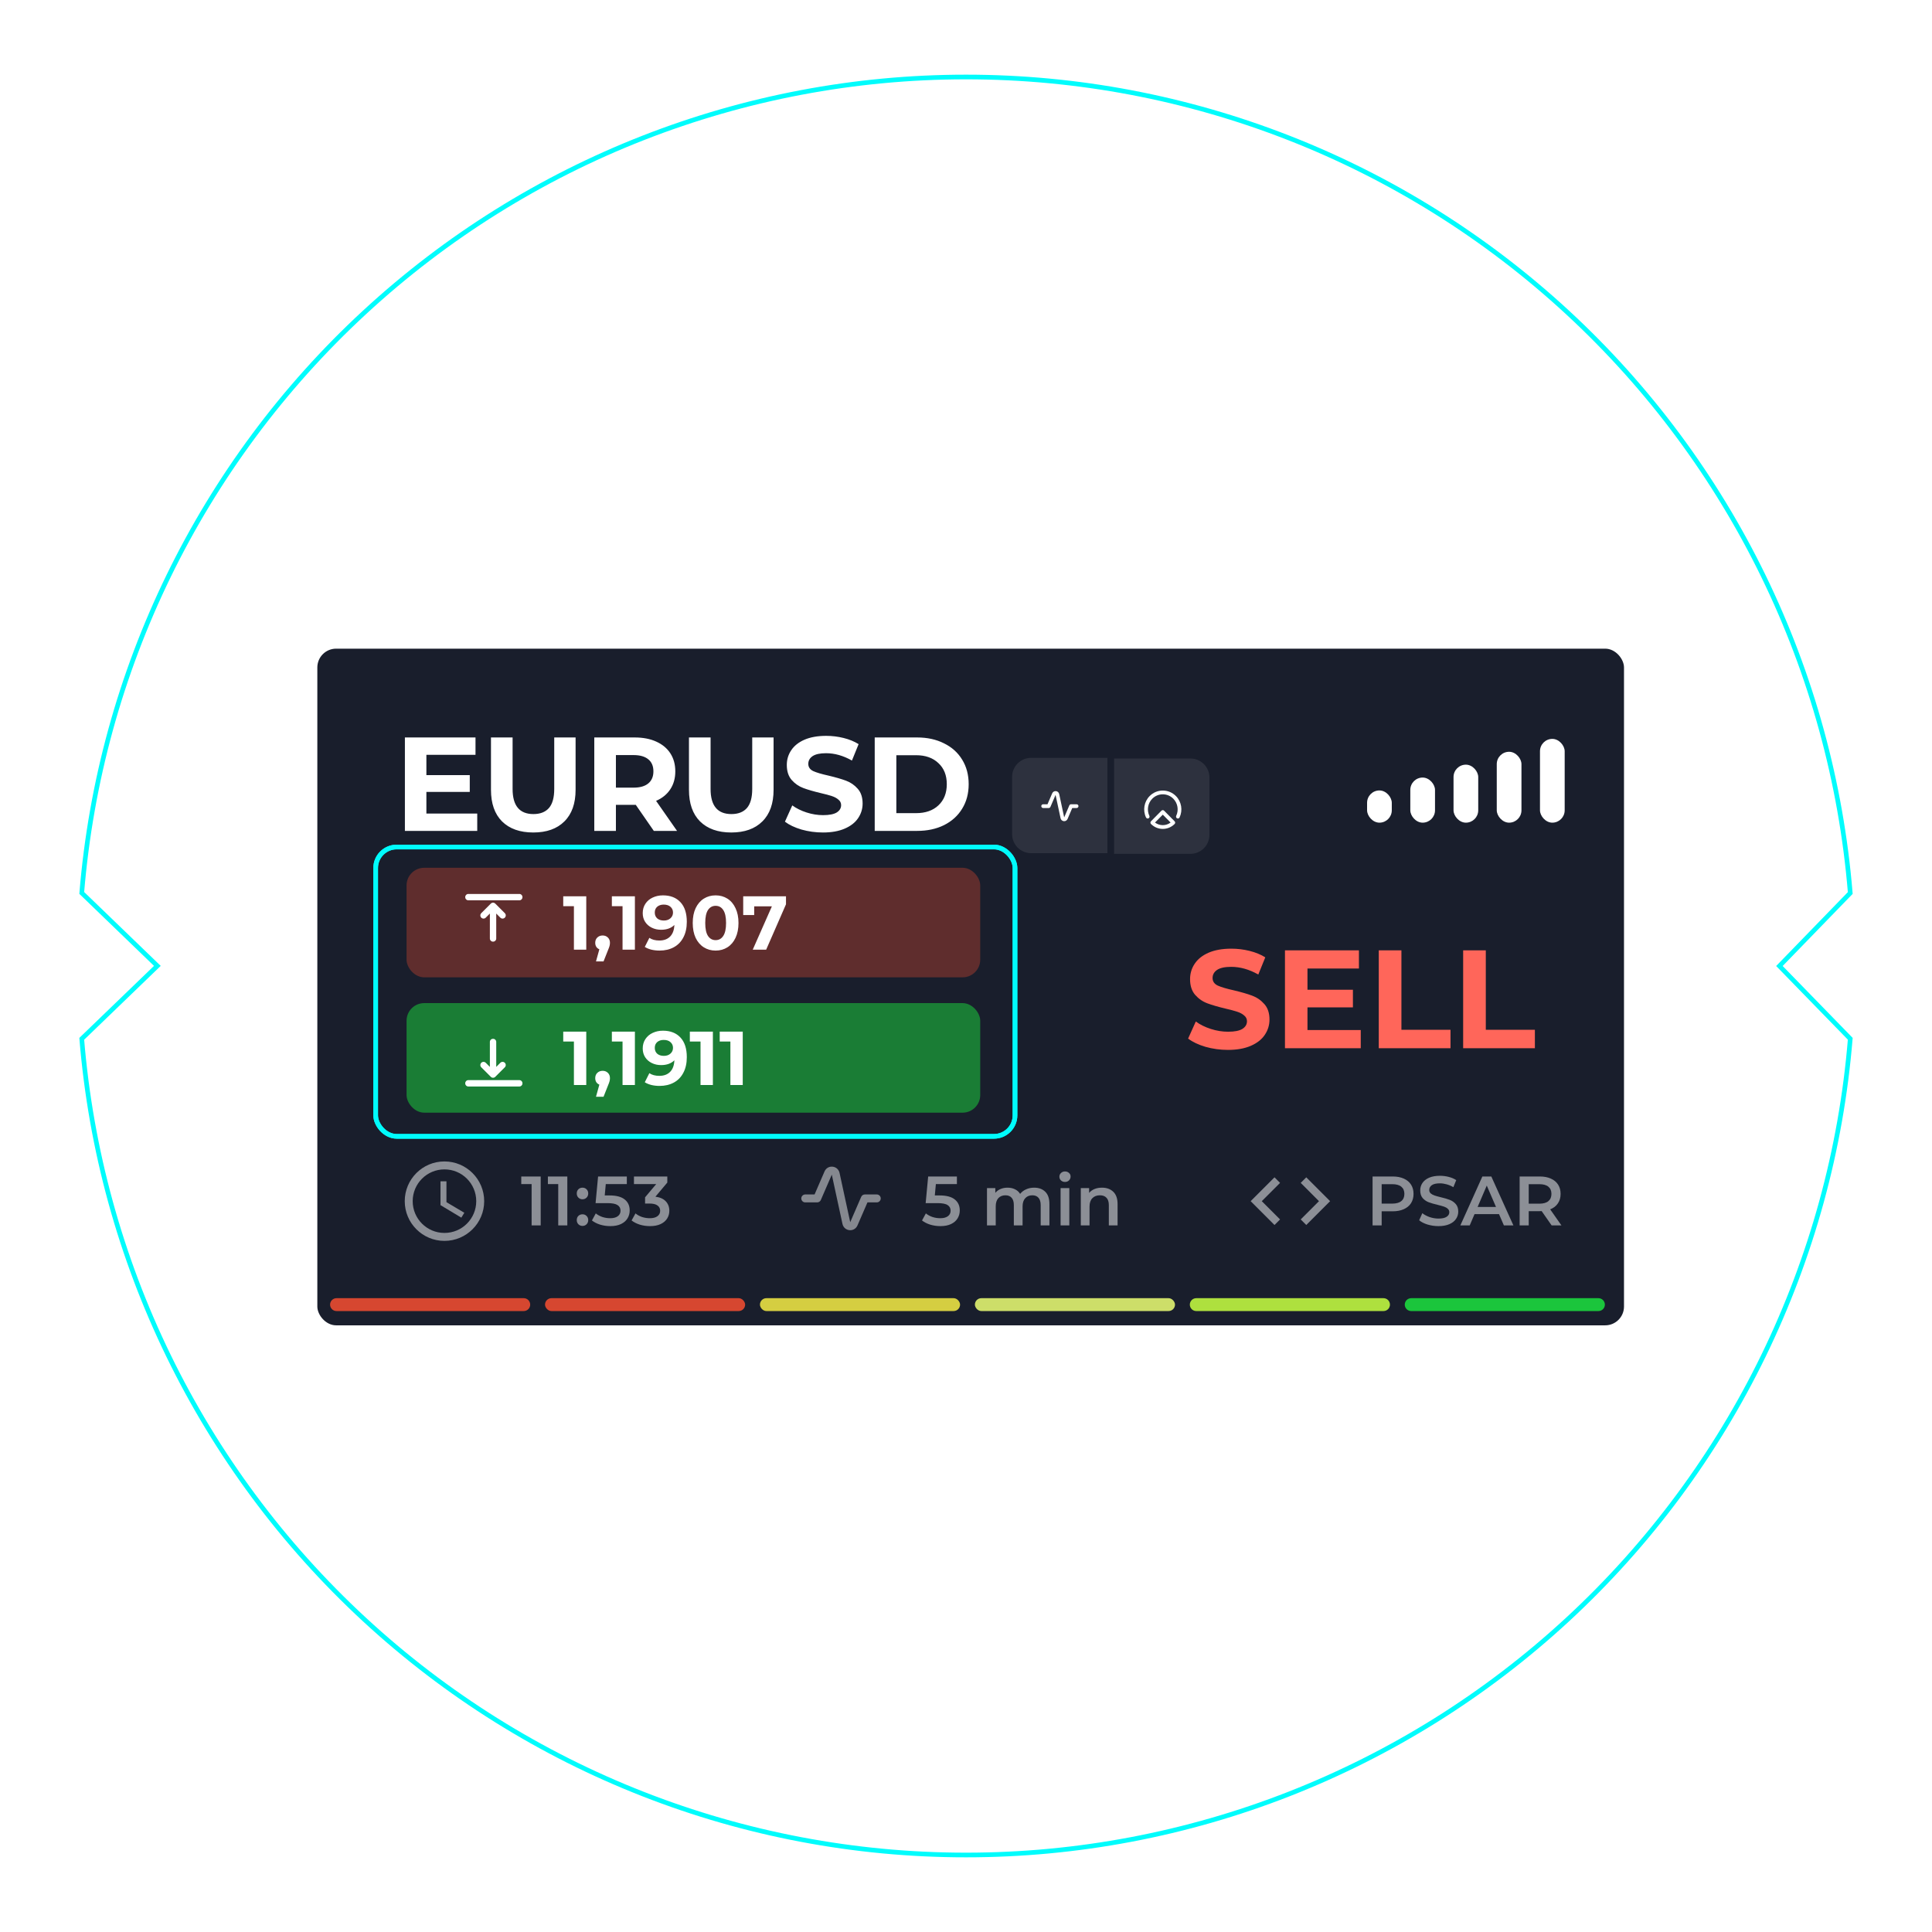<svg width="414" height="414" viewBox="0 0 414 414" fill="none" xmlns="http://www.w3.org/2000/svg">
    <path d="M203.771 414V409.86H204.102V414H203.771ZM210.022 409.86H210.395V414H210.064L210.022 409.86ZM197.602 414V409.86H197.933V414H197.602ZM216.315 409.86H216.688V414H216.356L216.315 409.86ZM191.475 413.627L191.765 409.487H192.137L191.806 413.627H191.475ZM222.691 409.487H223.022L223.312 413.627H222.98L222.691 409.487ZM185.182 413.048L185.638 408.908H185.969L185.513 413.048H185.182ZM228.859 408.908H229.19L229.646 413.048H229.273L228.859 408.908ZM178.931 412.303L179.469 408.163H179.842L179.262 412.303H178.931ZM234.986 408.163H235.318L235.897 412.303H235.566L234.986 408.163ZM172.886 411.35L173.549 407.21H173.921L173.218 411.35H172.886ZM241.321 407.21H241.652L242.356 411.35H241.983L241.321 407.21ZM166.801 410.15L167.629 406.01H167.96L167.132 410.15H166.801ZM247.531 406.01H247.862L248.648 410.15H248.317L247.531 406.01ZM160.591 408.742L161.543 404.602H161.874L160.922 408.742H160.591ZM253.534 404.602H253.865L254.776 408.742H254.486L253.534 404.602ZM154.463 407.086L155.54 402.946H155.83L154.795 407.086H154.463ZM259.537 402.946H259.868L260.903 407.086H260.613L259.537 402.946ZM148.378 405.223L149.04 401.58H149.371L148.171 405.72L148.378 405.223ZM264.96 401.58H265.291L266.45 405.72H266.119L264.96 401.58ZM141.795 403.65L143.12 399.51H143.451L142.168 403.65H141.795ZM270.839 399.51H271.17L272.495 403.65H272.164L270.839 399.51ZM135.792 401.58L137.241 397.44H137.572L136.165 401.58H135.792ZM276.552 397.688H276.883L278.291 401.828H277.96L276.552 397.688ZM129.789 399.303L131.362 395.453H131.652L130.12 399.303H129.789ZM282.348 395.494H282.679L284.211 399.386H283.88L282.348 395.494ZM124.2 396.778L125.856 392.927H126.187L124.531 396.736L124.2 396.778ZM288.268 392.969H288.599L290.255 396.819H289.924L288.268 392.969ZM118.528 394.128L120.308 390.402H120.598L118.818 394.169L118.528 394.128ZM293.94 390.361H294.271L296.051 394.128H295.72L293.94 390.361ZM112.856 391.354L114.761 387.67H115.051L113.188 391.396L112.856 391.354ZM299.529 387.628H299.819L301.723 391.354H301.392L299.529 387.628ZM107.309 388.415L109.296 384.772H109.627L107.599 388.415H107.309ZM305.035 384.689H305.284L307.271 388.332H306.981L305.035 384.689ZM101.844 385.268L103.955 381.708H104.245L102.134 385.31L101.844 385.268ZM310.376 381.667H310.666L312.777 385.268H312.487L310.376 381.667ZM96.462 381.998L98.698 378.479H98.987L96.752 381.998H96.462ZM315.634 378.396H315.923L318.159 381.915H317.869L315.634 378.396ZM91.08 378.52L93.398 375.084L93.688 375.291L91.328 378.727L91.08 378.52ZM320.684 375.001H320.974L323.334 378.437H323.044L320.684 375.001ZM85.905 375.001L88.348 371.606L88.596 371.813L86.195 375.208L85.905 375.001ZM325.777 371.565H326.025L328.509 374.918L328.219 375.125L325.777 371.565ZM80.854 371.234L83.38 367.922L83.669 368.129L81.103 371.441L80.854 371.234ZM330.745 367.839H330.993L333.56 371.151H333.27L330.745 367.839ZM75.886 367.218L78.536 363.989L78.66 364.32L76.01 367.508L75.886 367.218ZM335.588 363.906L335.837 363.699L338.486 366.887L338.197 367.135L335.588 363.906ZM71.084 363.161L73.816 360.014L74.065 360.263L71.332 363.368L71.084 363.161ZM340.184 359.89L340.432 359.683L343.165 362.83H342.916L340.184 359.89ZM66.24 358.938L69.097 355.874L69.345 356.123L66.53 359.186L66.24 358.938ZM344.779 355.75L345.028 355.543L347.884 358.607H347.594L344.779 355.75ZM61.686 354.591L64.625 351.61L64.874 351.859L61.934 354.839L61.686 354.591ZM349.25 351.486L349.499 351.238L352.438 354.218L352.19 354.467L349.25 351.486ZM57.256 350.078L60.278 347.18L60.527 347.47L57.505 350.327L57.256 350.078ZM353.597 347.098V346.849L356.62 349.706L356.371 349.954L353.597 347.098ZM52.951 345.442L56.056 342.668L56.304 342.916L53.199 345.731L52.951 345.442ZM357.779 342.544L358.027 342.295L361.132 345.069L360.884 345.317L357.779 342.544ZM48.811 340.681L51.998 337.99L52.205 338.279L49.059 340.97L48.811 340.681ZM361.836 337.907L362.084 337.617L365.272 340.308L365.024 340.598L361.836 337.907ZM44.795 335.795L48.065 333.229V333.477L44.836 336.085L44.795 335.795ZM365.769 333.104L365.976 332.856L369.247 335.423V335.713L365.769 333.104ZM41.069 330.827L44.422 328.302V328.592L41.4 331.2L41.069 330.827ZM369.661 328.219V327.929L373.014 330.413L372.807 330.703L369.661 328.219ZM37.26 325.694L40.655 323.293L40.862 323.582L37.426 325.984L37.26 325.694ZM373.18 323.21V322.92L376.616 325.321L376.409 325.57L373.18 323.21ZM33.7 320.477L37.26 318.159L37.467 318.49L33.948 320.767L33.7 320.477ZM376.74 318.076V317.786L380.218 320.063V320.395L376.74 318.076ZM30.429 315.137L33.989 312.943V313.232L30.429 315.427V315.137ZM380.052 312.86V312.57L383.612 314.764V315.054L380.052 312.86ZM27.2 309.672L30.802 307.602V307.933L27.158 310.003L27.2 309.672ZM383.24 307.561V307.271L386.883 309.341V309.631L383.24 307.561ZM24.136 304.166L27.821 302.22V302.551L24.136 304.497V304.166ZM386.179 302.22V301.93L389.864 303.876V304.207L386.179 302.22ZM21.28 298.535L25.006 296.672V297.004L21.238 298.825L21.28 298.535ZM389.16 296.672V296.341L392.886 298.204V298.494L389.16 296.672ZM18.547 292.822L22.356 291.083V291.373L18.547 293.112V292.822ZM391.644 291.083V290.794L395.411 292.491V292.822L391.644 291.083ZM16.022 286.943L19.831 285.37V285.66L15.98 287.275L16.022 286.943ZM394.128 285.66V285.329L397.978 286.943V287.275L394.128 285.66ZM13.662 281.52L17.554 280.071V280.361L13.786 281.52H13.662ZM396.405 280.154V279.823L400.297 281.313V281.644L396.405 280.154ZM11.385 275.6L15.525 274.234V274.565L11.385 275.931V275.6ZM398.475 274.316V274.027L402.615 275.393V275.724L398.475 274.316ZM9.481 269.1L13.621 267.899V268.231L9.481 269.473V269.1ZM400.504 268.024V267.692L404.644 268.934V269.266L400.504 268.024ZM7.659 263.097L11.799 261.979V262.31L7.659 263.47V263.097ZM402.284 262.103V261.772L406.424 262.89V263.263L402.284 262.103ZM6.044 257.011L10.184 256.018V256.349L6.044 257.342V257.011ZM403.857 256.142V255.811L407.997 256.804V257.135L403.857 256.142ZM4.637 250.843L8.777 249.973V250.304L4.637 251.215V250.843ZM405.265 250.097V249.766L409.405 250.677V251.008L405.265 250.097ZM3.395 244.674L7.535 243.929V244.26L3.395 245.005V244.674ZM406.465 244.26V243.929L410.605 244.674V245.005L406.465 244.26ZM2.36 238.464L6.5 237.802V238.174L2.36 238.795V238.464ZM407.5 237.967V237.595L411.64 238.216V238.588L407.5 237.967ZM1.49 232.213L5.63 231.674V232.047L1.49 232.544V232.213ZM408.328 231.84V231.467L412.468 231.964V232.337L408.328 231.84ZM0.828 225.92L4.968 225.547V225.878L0.828 226.251V225.92ZM408.991 225.671V225.34L413.131 225.713V226.044L408.991 225.671ZM0.373 219.627L4.513 219.379V219.71L0.373 219.958V219.627ZM409.487 219.627V219.296L413.627 219.544V219.875L409.487 219.627ZM0 213.293H4.14V213.665H0V213.293ZM409.86 213.293V212.92H414V213.293H409.86ZM409.86 200.583H414V200.956H409.86V200.583ZM0 200.749V200.417H4.14V200.79L0 200.749ZM409.446 194.58L413.586 194.332V194.58H409.446ZM0.373 194.58V194.249L4.513 194.497V194.58H0.373ZM408.991 188.37L413.131 187.997V188.329L408.991 188.743V188.37ZM0.828 188.163V187.79L4.968 188.204V188.536L0.828 188.163ZM408.328 182.16L412.468 181.622V182.16L408.328 182.657V182.16ZM1.49 181.912V181.539L5.63 182.036V182.367L1.49 181.912ZM407.5 175.991L411.64 175.329V175.702L407.5 176.323V175.991ZM2.36 175.619V175.288L6.5 175.909V176.281L2.36 175.619ZM406.465 169.74L410.605 168.995V169.326L406.465 170.071V169.74ZM3.395 169.409V169.078L7.535 169.823V170.154L3.395 169.409ZM405.223 163.82L409.363 162.909V163.282L405.223 164.151V163.82ZM4.637 163.199V162.868L8.777 163.778V164.11L4.637 163.199ZM403.857 157.775L407.997 156.782V157.113L403.857 158.107V157.775ZM6.044 157.072V156.74L10.184 157.734V158.065L6.044 157.072ZM402.242 151.814L406.382 150.655V151.027L402.242 152.145V151.814ZM7.659 150.944V150.613L11.799 151.772V152.104L7.659 150.944ZM400.462 145.894L404.602 144.61V144.941L400.462 146.225V145.894ZM9.439 144.9V144.569L13.579 145.852V146.183L9.439 144.9ZM398.599 139.973L402.532 138.607V138.938L398.599 140.305V139.973ZM11.509 138.897V138.566L15.649 139.932V140.305L11.509 138.897ZM396.529 134.177L400.421 132.646V132.977L396.529 134.467V134.177ZM13.621 132.977V132.646L17.512 134.136V134.467L13.621 132.977ZM15.939 127.139V126.808L19.789 128.423V128.754L15.939 127.139ZM394.045 128.34L397.895 126.725V127.015L394.045 128.63V128.34ZM18.464 121.343V121.054L22.232 122.792V123.082L18.464 121.343ZM391.561 122.71L395.37 121.012V121.302L391.603 123.041L391.561 122.71ZM21.155 115.672V115.382L24.881 117.203V117.535L21.155 115.672ZM388.912 117.121L392.638 115.299V115.589L388.912 117.452V117.121ZM24.012 110.083V109.751L27.697 111.739V112.028L24.012 110.083ZM386.055 111.78L389.74 109.834V110.124L386.055 112.07V111.78ZM27.076 104.535V104.245L30.677 106.315V106.605L27.076 104.535ZM383.116 106.191L386.717 104.121V104.411L383.116 106.481V106.191ZM30.263 99.112L30.47 98.822L33.989 101.016V101.306L30.263 99.112ZM379.886 100.85L383.447 98.698V98.987L379.886 101.182V100.85ZM33.658 93.812V93.523L37.136 95.8V96.089L33.658 93.812ZM376.74 95.634L380.218 93.357V93.647L376.74 95.924V95.634ZM37.26 88.596V88.306L40.655 90.707V90.956L37.26 88.596ZM373.18 90.542L376.574 88.141V88.43L373.18 90.79V90.542ZM40.862 83.462L41.069 83.173L44.422 85.698L44.215 85.946L40.862 83.462ZM369.454 85.532L372.807 83.007V83.297L369.454 85.781V85.532ZM44.712 78.66V78.412L47.983 80.978L47.776 81.268L44.712 78.66ZM365.686 80.813L368.915 78.205L369.164 78.494L365.893 81.103L365.686 80.813ZM48.686 73.775L48.935 73.526L52.123 76.217L51.874 76.466L48.686 73.775ZM361.753 76.052L364.9 73.319L365.148 73.609L361.96 76.3L361.753 76.052ZM52.826 69.014L53.075 68.765L56.18 71.539L55.931 71.829L52.826 69.014ZM357.655 71.374L360.76 68.6L361.008 68.848L357.903 71.622L357.655 71.374ZM57.132 64.17L57.38 63.922L60.361 66.82L60.154 67.068L57.132 64.17ZM353.473 66.654L356.454 63.756L356.702 64.004L353.68 66.902L353.473 66.654ZM61.562 59.699L61.81 59.45L64.708 62.431L64.46 62.638L61.562 59.699ZM349.126 62.1L352.024 59.161H352.273L349.333 62.141L349.126 62.1ZM66.24 55.31V55.062L69.055 58.126L68.807 58.374L66.24 55.31ZM344.614 57.96L347.47 54.896L347.719 55.145L344.862 58.208L344.614 57.96ZM70.794 51.088L71.042 50.839L73.775 53.986L73.526 54.234L70.794 51.088ZM339.894 53.861L342.626 50.715L342.875 50.922L340.142 54.068L339.894 53.861ZM75.596 46.989H75.886L78.536 50.218L78.246 50.425L75.596 46.989ZM335.34 49.68L337.99 46.451L338.238 46.699L335.588 49.928L335.34 49.68ZM80.564 43.056L80.813 42.849L83.38 46.161H83.09L80.564 43.056ZM330.455 46.037L332.98 42.725H333.27L330.703 46.037H330.455ZM85.615 39.289L85.905 39.082L88.348 42.435L88.058 42.642L85.615 39.289ZM325.487 42.352L327.929 38.957L328.219 39.164L325.777 42.518L325.487 42.352ZM90.79 35.645H91.08L93.398 39.123H93.109L90.79 35.645ZM320.436 38.792L322.92 35.356H323.21L320.891 38.833L320.436 38.792ZM96.048 32.168H96.379L98.615 35.687H98.284L96.048 32.168ZM315.468 35.397L317.704 31.878H317.993L315.758 35.397H315.468ZM101.471 28.98H101.761L103.873 32.582H103.583L101.471 28.98ZM310.003 32.333L312.115 28.732H312.404L310.5 32.375L310.003 32.333ZM107.143 25.834H107.474L109.462 29.477H109.172L107.143 25.834ZM304.621 28.98L306.65 25.337H306.94L304.911 28.98H304.621ZM112.525 22.729H112.815L114.719 26.413H114.43L112.525 22.729ZM299.156 26.248L301.061 22.522H301.392L299.488 26.248H299.156ZM118.197 19.955H118.528L120.308 23.722H119.977L118.197 19.955ZM293.65 23.515L295.43 19.748H295.72L293.94 23.681L293.65 23.515ZM123.91 17.305H124.241L125.897 21.114H125.566L123.91 17.305ZM287.978 20.99L289.634 17.14H289.966L288.31 20.948L287.978 20.99ZM129.789 14.863H130.12L131.652 18.713H131.321L129.789 14.863ZM282.348 18.589L283.88 14.738H284.211L282.638 18.589H282.348ZM276.552 16.56L278.001 12.42H278.332L276.883 16.56H276.552ZM135.709 12.42H136.04L137.448 16.56H137.117L135.709 12.42ZM270.715 14.2L271.998 10.06H272.371L271.046 14.2H270.715ZM141.671 10.516H142.002L143.327 14.656H142.996L141.671 10.516ZM264.96 12.42L266.161 8.28H266.492L264.96 12.42ZM147.715 8.611H148.046L149.04 12.42L147.715 8.611ZM258.833 10.847L259.909 6.707H260.24L259.164 10.847H258.833ZM153.76 6.707H154.132L155.167 10.847H154.836L153.76 6.707ZM252.83 9.191L253.782 5.051H254.113L253.202 9.191H252.83ZM159.928 5.051H160.259L161.17 9.191H160.839L159.928 5.051ZM246.868 7.742L247.696 3.602H248.027L247.199 7.742H246.868ZM166.097 4.14H166.428L167.256 8.28H166.883L166.097 4.14ZM240.617 7.079L241.321 2.939H241.652L240.989 7.079H240.617ZM172.265 2.857H172.638L173.3 6.997H172.969L172.265 2.857ZM234.614 6.003L235.152 1.863H235.525L234.945 6.003H234.614ZM178.517 1.904H178.889L179.428 6.044H179.096L178.517 1.904ZM228.445 5.258L228.901 1.118H229.232L228.818 5.258H228.445ZM184.81 1.159H185.141L185.596 5.299H185.224L184.81 1.159ZM222.07 4.72L222.401 0.58H222.732L222.442 4.72H222.07ZM190.937 0.58H191.227L191.516 4.72H191.185L190.937 0.58ZM215.777 4.347V0.207H216.108V4.347H215.777ZM197.064 0.207H197.395L197.602 4.347H197.23L197.064 0.207ZM203.688 0H204.019V4.14H203.688V0ZM209.939 4.14V0H210.271V4.14H209.939Z" fill="white"/>
    <g clip-path="url(#clip0)" filter="url(#filter0_d)">
        <rect x="68" y="135" width="280" height="145" rx="4.027" fill="#191E2C"/>
        <path d="M102.266 170.33V174.048H86.764V154.028H101.894V157.746H91.369V162.093H100.664V165.696H91.369V170.33H102.266ZM114.275 174.391C111.415 174.391 109.184 173.6 107.582 172.017C106 170.434 105.209 168.175 105.209 165.239V154.028H109.842V165.067C109.842 168.652 111.329 170.444 114.303 170.444C115.752 170.444 116.858 170.015 117.621 169.157C118.384 168.28 118.765 166.917 118.765 165.067V154.028H123.341V165.239C123.341 168.175 122.54 170.434 120.939 172.017C119.356 173.6 117.135 174.391 114.275 174.391ZM140.103 174.048L136.242 168.471H136.013H131.981V174.048H127.347V154.028H136.013C137.786 154.028 139.321 154.323 140.618 154.914C141.933 155.505 142.944 156.344 143.649 157.431C144.355 158.518 144.708 159.805 144.708 161.292C144.708 162.779 144.345 164.066 143.621 165.153C142.915 166.221 141.905 167.041 140.589 167.613L145.079 174.048H140.103ZM140.017 161.292C140.017 160.167 139.655 159.309 138.93 158.718C138.206 158.108 137.148 157.803 135.756 157.803H131.981V164.781H135.756C137.148 164.781 138.206 164.476 138.93 163.866C139.655 163.256 140.017 162.398 140.017 161.292ZM156.701 174.391C153.841 174.391 151.61 173.6 150.009 172.017C148.426 170.434 147.635 168.175 147.635 165.239V154.028H152.268V165.067C152.268 168.652 153.755 170.444 156.73 170.444C158.179 170.444 159.285 170.015 160.047 169.157C160.81 168.28 161.191 166.917 161.191 165.067V154.028H165.767V165.239C165.767 168.175 164.966 170.434 163.365 172.017C161.782 173.6 159.561 174.391 156.701 174.391ZM176.352 174.391C174.769 174.391 173.234 174.181 171.747 173.762C170.279 173.323 169.097 172.761 168.201 172.074L169.774 168.585C170.632 169.214 171.652 169.719 172.834 170.101C174.016 170.482 175.198 170.673 176.38 170.673C177.696 170.673 178.668 170.482 179.297 170.101C179.927 169.7 180.241 169.176 180.241 168.528C180.241 168.051 180.051 167.66 179.669 167.355C179.307 167.031 178.83 166.774 178.239 166.583C177.667 166.392 176.886 166.183 175.894 165.954C174.369 165.592 173.12 165.229 172.147 164.867C171.175 164.505 170.336 163.923 169.631 163.122C168.944 162.322 168.601 161.254 168.601 159.919C168.601 158.756 168.916 157.707 169.545 156.773C170.174 155.82 171.118 155.067 172.376 154.514C173.654 153.961 175.208 153.684 177.038 153.684C178.316 153.684 179.564 153.837 180.785 154.142C182.005 154.447 183.073 154.886 183.988 155.458L182.558 158.975C180.708 157.927 178.859 157.402 177.009 157.402C175.713 157.402 174.75 157.612 174.121 158.032C173.511 158.451 173.206 159.004 173.206 159.69C173.206 160.377 173.558 160.892 174.264 161.235C174.988 161.559 176.085 161.883 177.553 162.207C179.078 162.569 180.327 162.932 181.299 163.294C182.272 163.656 183.101 164.228 183.788 165.01C184.493 165.792 184.846 166.85 184.846 168.185C184.846 169.329 184.522 170.377 183.873 171.331C183.244 172.265 182.291 173.008 181.013 173.561C179.736 174.114 178.182 174.391 176.352 174.391ZM187.44 154.028H196.535C198.708 154.028 200.624 154.447 202.283 155.286C203.961 156.106 205.258 157.269 206.173 158.775C207.107 160.281 207.574 162.036 207.574 164.038C207.574 166.04 207.107 167.794 206.173 169.3C205.258 170.806 203.961 171.979 202.283 172.818C200.624 173.638 198.708 174.048 196.535 174.048H187.44V154.028ZM196.306 170.244C198.308 170.244 199.9 169.691 201.082 168.585C202.283 167.46 202.884 165.944 202.884 164.038C202.884 162.131 202.283 160.625 201.082 159.519C199.9 158.394 198.308 157.831 196.306 157.831H192.073V170.244H196.306Z" fill="white"/>
        <path d="M343.902 275.561C343.902 276.324 343.284 276.942 342.521 276.942L302.402 276.942C301.639 276.942 301.021 276.324 301.021 275.561C301.021 274.798 301.639 274.18 302.402 274.18L342.521 274.18C343.284 274.18 343.902 274.798 343.902 275.561Z" fill="#1BC53C"/>
        <path d="M297.846 275.561C297.846 276.324 297.227 276.942 296.465 276.942L256.345 276.942C255.583 276.942 254.964 276.324 254.964 275.561C254.964 274.798 255.583 274.18 256.345 274.18L296.465 274.18C297.227 274.18 297.846 274.798 297.846 275.561Z" fill="#AEE03E"/>
        <rect x="251.787" y="276.942" width="42.882" height="2.762" rx="1.381" transform="rotate(180 251.787 276.942)" fill="#CDDE69"/>
        <rect x="205.729" y="276.942" width="42.882" height="2.762" rx="1.381" transform="rotate(180 205.729 276.942)" fill="#D5CE41"/>
        <rect x="159.672" y="276.942" width="42.882" height="2.762" rx="1.381" transform="rotate(180 159.672 276.942)" fill="#D64730"/>
        <path d="M113.613 275.561C113.613 276.324 112.995 276.942 112.232 276.942L72.113 276.942C71.35 276.942 70.732 276.324 70.732 275.561C70.732 274.798 71.35 274.18 72.113 274.18L112.232 274.18C112.995 274.18 113.613 274.798 113.613 275.561Z" fill="#D64730"/>
        <rect x="292.947" y="165.381" width="5.293" height="6.905" rx="2.646" fill="white"/>
        <rect x="302.209" y="162.619" width="5.293" height="9.667" rx="2.646" fill="white"/>
        <rect x="311.471" y="159.857" width="5.293" height="12.429" rx="2.646" fill="white"/>
        <rect x="320.734" y="157.095" width="5.293" height="15.191" rx="2.646" fill="white"/>
        <rect x="329.996" y="154.333" width="5.293" height="17.952" rx="2.646" fill="white"/>
        <path opacity="0.5" d="M115.865 248.104V258.59H113.917V249.737H111.7V248.104H115.865ZM121.57 248.104V258.59H119.623V249.737H117.406V248.104H121.57ZM124.819 252.988C124.479 252.988 124.19 252.873 123.95 252.643C123.71 252.403 123.591 252.104 123.591 251.744C123.591 251.375 123.705 251.075 123.935 250.845C124.175 250.616 124.469 250.501 124.819 250.501C125.169 250.501 125.458 250.616 125.688 250.845C125.928 251.075 126.047 251.375 126.047 251.744C126.047 252.104 125.928 252.403 125.688 252.643C125.448 252.873 125.159 252.988 124.819 252.988ZM124.819 258.695C124.479 258.695 124.19 258.58 123.95 258.351C123.71 258.111 123.591 257.811 123.591 257.452C123.591 257.082 123.705 256.783 123.935 256.553C124.175 256.323 124.469 256.208 124.819 256.208C125.169 256.208 125.458 256.323 125.688 256.553C125.928 256.783 126.047 257.082 126.047 257.452C126.047 257.811 125.928 258.111 125.688 258.351C125.448 258.58 125.159 258.695 124.819 258.695ZM130.589 252.164C132.067 252.164 133.161 252.453 133.87 253.033C134.579 253.602 134.933 254.381 134.933 255.37C134.933 255.999 134.778 256.568 134.469 257.077C134.159 257.587 133.695 257.991 133.076 258.291C132.456 258.59 131.692 258.74 130.784 258.74C130.035 258.74 129.31 258.635 128.611 258.426C127.912 258.206 127.323 257.906 126.844 257.527L127.668 256.014C128.057 256.333 128.521 256.588 129.061 256.778C129.61 256.958 130.174 257.047 130.754 257.047C131.443 257.047 131.982 256.908 132.372 256.628C132.771 256.338 132.971 255.944 132.971 255.444C132.971 254.905 132.756 254.501 132.327 254.231C131.907 253.951 131.183 253.812 130.154 253.812H127.623L128.162 248.104H134.319V249.737H129.81L129.585 252.164H130.589ZM140.448 252.433C141.417 252.553 142.156 252.883 142.665 253.422C143.174 253.961 143.429 254.635 143.429 255.444C143.429 256.054 143.274 256.608 142.965 257.107C142.655 257.607 142.186 258.006 141.556 258.306C140.937 258.595 140.178 258.74 139.279 258.74C138.53 258.74 137.806 258.635 137.107 258.426C136.418 258.206 135.829 257.906 135.339 257.527L136.178 256.014C136.558 256.333 137.017 256.588 137.556 256.778C138.106 256.958 138.67 257.047 139.249 257.047C139.938 257.047 140.478 256.908 140.867 256.628C141.267 256.338 141.466 255.949 141.466 255.459C141.466 254.97 141.277 254.591 140.897 254.321C140.528 254.041 139.958 253.901 139.189 253.901H138.231V252.568L140.613 249.737H135.849V248.104H142.995V249.407L140.448 252.433Z" fill="white"/>
        <g opacity="0.5">
            <path fill-rule="evenodd" clip-rule="evenodd" d="M95.234 244.88C90.535 244.88 86.731 248.693 86.731 253.392C86.731 258.09 90.535 261.904 95.234 261.904C99.941 261.904 103.754 258.09 103.754 253.392C103.754 248.693 99.941 244.88 95.234 244.88ZM95.243 260.201C91.48 260.201 88.433 257.154 88.433 253.392C88.433 249.63 91.48 246.582 95.243 246.582C99.005 246.582 102.052 249.63 102.052 253.392C102.052 257.154 99.005 260.201 95.243 260.201ZM94.391 249.136H95.668V253.605L99.498 255.878L98.86 256.925L94.391 254.243V249.136Z" fill="white"/>
        </g>
        <path opacity="0.5" d="M201.321 252.164C202.799 252.164 203.893 252.453 204.602 253.033C205.311 253.602 205.665 254.381 205.665 255.37C205.665 255.999 205.511 256.568 205.201 257.077C204.891 257.587 204.427 257.991 203.808 258.291C203.188 258.59 202.424 258.74 201.516 258.74C200.767 258.74 200.042 258.635 199.343 258.426C198.644 258.206 198.055 257.906 197.576 257.527L198.4 256.014C198.789 256.333 199.253 256.588 199.793 256.778C200.342 256.958 200.906 257.047 201.486 257.047C202.175 257.047 202.714 256.908 203.104 256.628C203.503 256.338 203.703 255.944 203.703 255.444C203.703 254.905 203.488 254.501 203.059 254.231C202.639 253.951 201.915 253.812 200.886 253.812H198.355L198.894 248.104H205.051V249.737H200.542L200.317 252.164H201.321ZM221.595 250.501C222.604 250.501 223.403 250.795 223.992 251.385C224.582 251.964 224.876 252.838 224.876 254.006V258.59H223.004V254.246C223.004 253.547 222.849 253.023 222.539 252.673C222.23 252.313 221.785 252.134 221.206 252.134C220.577 252.134 220.072 252.343 219.693 252.763C219.313 253.172 219.123 253.762 219.123 254.531V258.59H217.251V254.246C217.251 253.547 217.096 253.023 216.786 252.673C216.477 252.313 216.032 252.134 215.453 252.134C214.814 252.134 214.305 252.338 213.925 252.748C213.556 253.157 213.371 253.752 213.371 254.531V258.59H211.498V250.591H213.281V251.609C213.581 251.25 213.955 250.975 214.404 250.785C214.854 250.596 215.353 250.501 215.903 250.501C216.502 250.501 217.031 250.616 217.491 250.845C217.96 251.065 218.329 251.395 218.599 251.834C218.929 251.415 219.353 251.09 219.873 250.86C220.392 250.621 220.966 250.501 221.595 250.501ZM227.269 250.591H229.142V258.59H227.269V250.591ZM228.213 249.272C227.873 249.272 227.589 249.167 227.359 248.958C227.129 248.738 227.014 248.468 227.014 248.149C227.014 247.829 227.129 247.564 227.359 247.355C227.589 247.135 227.873 247.025 228.213 247.025C228.553 247.025 228.837 247.13 229.067 247.34C229.297 247.54 229.411 247.794 229.411 248.104C229.411 248.433 229.297 248.713 229.067 248.943C228.847 249.162 228.563 249.272 228.213 249.272ZM236.139 250.501C237.148 250.501 237.956 250.795 238.566 251.385C239.175 251.974 239.48 252.848 239.48 254.006V258.59H237.607V254.246C237.607 253.547 237.442 253.023 237.113 252.673C236.783 252.313 236.314 252.134 235.704 252.134C235.015 252.134 234.471 252.343 234.071 252.763C233.672 253.172 233.472 253.767 233.472 254.546V258.59H231.6V250.591H233.382V251.624C233.692 251.255 234.081 250.975 234.551 250.785C235.02 250.596 235.55 250.501 236.139 250.501Z" fill="white"/>
        <g opacity="0.5">
            <path fill-rule="evenodd" clip-rule="evenodd" d="M182.199 259.615C182.142 259.615 182.084 259.612 182.025 259.606C181.276 259.532 180.689 259.004 180.527 258.259L178.243 247.711L175.891 253.143C175.756 253.455 175.449 253.656 175.11 253.656H172.556C172.086 253.656 171.705 253.275 171.705 252.805C171.705 252.334 172.086 251.954 172.556 251.954H174.551L176.685 247.026C176.987 246.332 177.652 245.928 178.409 246.003C179.158 246.077 179.745 246.606 179.907 247.351L182.191 257.899L184.543 252.466C184.678 252.155 184.985 251.954 185.324 251.954H187.878C188.348 251.954 188.729 252.334 188.729 252.805C188.729 253.275 188.348 253.656 187.878 253.656H185.883L183.749 258.583C183.471 259.224 182.874 259.615 182.199 259.615Z" fill="#F2F2F2"/>
        </g>
        <g opacity="0.5">
            <path fill-rule="evenodd" clip-rule="evenodd" d="M270.383 253.392L274.299 257.307L273.107 258.499L268 253.392L273.107 248.285L274.299 249.476L270.383 253.392ZM282.64 253.392L278.725 257.307L279.917 258.499L285.024 253.392L279.917 248.285L278.725 249.476L282.64 253.392Z" fill="white"/>
        </g>
        <path opacity="0.5" d="M298.438 248.104C299.346 248.104 300.135 248.254 300.805 248.553C301.484 248.853 302.003 249.282 302.363 249.842C302.722 250.401 302.902 251.065 302.902 251.834C302.902 252.593 302.722 253.257 302.363 253.827C302.003 254.386 301.484 254.815 300.805 255.115C300.135 255.414 299.346 255.564 298.438 255.564H296.071V258.59H294.123V248.104H298.438ZM298.348 253.916C299.197 253.916 299.841 253.737 300.28 253.377C300.72 253.018 300.939 252.503 300.939 251.834C300.939 251.165 300.72 250.651 300.28 250.291C299.841 249.931 299.197 249.752 298.348 249.752H296.071V253.916H298.348ZM308.244 258.74C307.435 258.74 306.651 258.625 305.892 258.396C305.143 258.166 304.549 257.861 304.109 257.482L304.783 255.969C305.213 256.308 305.737 256.588 306.356 256.808C306.985 257.017 307.615 257.122 308.244 257.122C309.023 257.122 309.602 256.997 309.982 256.748C310.371 256.498 310.566 256.169 310.566 255.759C310.566 255.459 310.456 255.215 310.236 255.025C310.027 254.825 309.757 254.67 309.427 254.561C309.098 254.451 308.648 254.326 308.079 254.186C307.28 253.996 306.631 253.807 306.132 253.617C305.642 253.427 305.218 253.132 304.858 252.733C304.509 252.323 304.334 251.774 304.334 251.085C304.334 250.506 304.489 249.981 304.798 249.512C305.118 249.033 305.592 248.653 306.221 248.373C306.861 248.094 307.64 247.954 308.558 247.954C309.198 247.954 309.827 248.034 310.446 248.194C311.065 248.353 311.6 248.583 312.049 248.883L311.435 250.396C310.975 250.126 310.496 249.921 309.997 249.782C309.497 249.642 309.013 249.572 308.544 249.572C307.774 249.572 307.2 249.702 306.821 249.961C306.451 250.221 306.266 250.566 306.266 250.995C306.266 251.295 306.371 251.539 306.581 251.729C306.801 251.919 307.075 252.069 307.405 252.179C307.735 252.288 308.184 252.413 308.753 252.553C309.532 252.733 310.171 252.923 310.671 253.122C311.17 253.312 311.595 253.607 311.944 254.006C312.304 254.406 312.483 254.945 312.483 255.624C312.483 256.203 312.324 256.728 312.004 257.197C311.695 257.667 311.22 258.041 310.581 258.321C309.942 258.6 309.163 258.74 308.244 258.74ZM321.216 256.164H315.973L314.939 258.59H312.932L317.651 248.104H319.568L324.302 258.59H322.265L321.216 256.164ZM320.572 254.635L318.594 250.051L316.632 254.635H320.572ZM332.497 258.59L330.355 255.519C330.265 255.529 330.13 255.534 329.95 255.534H327.583V258.59H325.636V248.104H329.95C330.859 248.104 331.648 248.254 332.317 248.553C332.996 248.853 333.516 249.282 333.875 249.842C334.235 250.401 334.415 251.065 334.415 251.834C334.415 252.623 334.22 253.302 333.83 253.871C333.451 254.441 332.901 254.865 332.182 255.145L334.594 258.59H332.497ZM332.452 251.834C332.452 251.165 332.232 250.651 331.793 250.291C331.353 249.931 330.709 249.752 329.86 249.752H327.583V253.931H329.86C330.709 253.931 331.353 253.752 331.793 253.392C332.232 253.023 332.452 252.503 332.452 251.834Z" fill="white"/>
        <path d="M263.134 220.979C261.476 220.979 259.868 220.759 258.31 220.319C256.772 219.86 255.534 219.271 254.595 218.552L256.243 214.896C257.142 215.555 258.21 216.085 259.449 216.484C260.687 216.884 261.925 217.084 263.164 217.084C264.542 217.084 265.561 216.884 266.22 216.484C266.879 216.065 267.209 215.516 267.209 214.836C267.209 214.337 267.009 213.928 266.61 213.608C266.23 213.268 265.731 212.999 265.111 212.799C264.512 212.599 263.693 212.379 262.655 212.14C261.057 211.76 259.748 211.381 258.73 211.001C257.711 210.622 256.832 210.013 256.093 209.174C255.374 208.335 255.014 207.216 255.014 205.818C255.014 204.599 255.344 203.501 256.003 202.522C256.662 201.523 257.651 200.734 258.969 200.155C260.308 199.576 261.935 199.286 263.853 199.286C265.191 199.286 266.5 199.446 267.778 199.766C269.056 200.085 270.175 200.545 271.134 201.144L269.636 204.829C267.698 203.73 265.761 203.181 263.823 203.181C262.465 203.181 261.456 203.401 260.797 203.84C260.158 204.28 259.838 204.859 259.838 205.578C259.838 206.297 260.208 206.837 260.947 207.196C261.706 207.536 262.854 207.875 264.392 208.215C265.99 208.594 267.299 208.974 268.317 209.353C269.336 209.733 270.205 210.332 270.924 211.151C271.663 211.97 272.033 213.079 272.033 214.477C272.033 215.675 271.693 216.774 271.014 217.773C270.355 218.751 269.356 219.53 268.018 220.11C266.679 220.689 265.051 220.979 263.134 220.979ZM291.589 216.724V220.619H275.349V199.646H291.199V203.541H280.173V208.095H289.911V211.87H280.173V216.724H291.589ZM295.451 199.646H300.304V216.664H310.821V220.619H295.451V199.646ZM313.533 199.646H318.387V216.664H328.904V220.619H313.533V199.646Z" fill="#FF665A"/>
        <rect x="87.121" y="181.952" width="122.927" height="23.476" rx="3.777" fill="#D64730" fill-opacity="0.37"/>
        <path fill-rule="evenodd" clip-rule="evenodd" d="M100.341 187.562H111.307C111.662 187.562 111.952 187.853 111.952 188.208V188.278C111.952 188.633 111.662 188.924 111.307 188.924H100.341C99.986 188.924 99.695 188.633 99.695 188.278V188.208C99.695 187.853 99.986 187.562 100.341 187.562ZM106.335 191.759L106.335 197.131C106.335 197.485 106.044 197.776 105.689 197.776H105.618C105.263 197.776 104.973 197.485 104.973 197.131L104.973 191.759L104.092 192.64C103.826 192.906 103.396 192.906 103.129 192.64C102.997 192.507 102.93 192.333 102.93 192.158C102.93 191.984 102.997 191.81 103.129 191.677L105.172 189.634C105.438 189.368 105.869 189.368 106.135 189.634L108.178 191.677C108.444 191.943 108.444 192.374 108.178 192.64C107.912 192.906 107.481 192.906 107.215 192.64L106.335 191.759Z" fill="white"/>
        <path d="M125.628 188.06V199.5H122.981V190.185H120.693V188.06H125.628ZM129.135 196.46C129.593 196.46 129.969 196.607 130.263 196.902C130.557 197.185 130.704 197.561 130.704 198.029C130.704 198.247 130.677 198.465 130.622 198.683C130.568 198.901 130.448 199.228 130.263 199.664L129.331 202.017H127.713L128.433 199.418C128.16 199.309 127.942 199.135 127.779 198.895C127.626 198.645 127.55 198.356 127.55 198.029C127.55 197.561 127.697 197.185 127.991 196.902C128.296 196.607 128.678 196.46 129.135 196.46ZM136.05 188.06V199.5H133.402V190.185H131.114V188.06H136.05ZM142.057 187.864C143.659 187.864 144.912 188.354 145.816 189.335C146.721 190.305 147.173 191.705 147.173 193.535C147.173 194.832 146.928 195.943 146.437 196.869C145.958 197.795 145.277 198.498 144.395 198.977C143.512 199.457 142.493 199.696 141.338 199.696C140.728 199.696 140.145 199.631 139.59 199.5C139.034 199.358 138.56 199.162 138.168 198.912L139.148 196.967C139.704 197.348 140.418 197.539 141.289 197.539C142.259 197.539 143.027 197.256 143.594 196.689C144.16 196.112 144.465 195.284 144.509 194.205C143.823 194.891 142.875 195.235 141.665 195.235C140.935 195.235 140.271 195.088 139.671 194.793C139.072 194.499 138.598 194.085 138.25 193.551C137.901 193.007 137.727 192.38 137.727 191.672C137.727 190.909 137.917 190.239 138.299 189.662C138.68 189.084 139.197 188.643 139.851 188.338C140.516 188.022 141.251 187.864 142.057 187.864ZM142.254 193.257C142.831 193.257 143.3 193.099 143.659 192.783C144.03 192.456 144.215 192.042 144.215 191.541C144.215 191.04 144.035 190.631 143.675 190.315C143.327 189.999 142.842 189.841 142.221 189.841C141.654 189.841 141.191 189.994 140.832 190.299C140.483 190.604 140.309 191.018 140.309 191.541C140.309 192.064 140.483 192.484 140.832 192.8C141.191 193.105 141.665 193.257 142.254 193.257ZM153.346 199.696C152.398 199.696 151.554 199.462 150.813 198.993C150.072 198.525 149.489 197.849 149.064 196.967C148.65 196.074 148.443 195.011 148.443 193.78C148.443 192.549 148.65 191.492 149.064 190.61C149.489 189.716 150.072 189.035 150.813 188.567C151.554 188.098 152.398 187.864 153.346 187.864C154.294 187.864 155.138 188.098 155.879 188.567C156.62 189.035 157.197 189.716 157.611 190.61C158.036 191.492 158.249 192.549 158.249 193.78C158.249 195.011 158.036 196.074 157.611 196.967C157.197 197.849 156.62 198.525 155.879 198.993C155.138 199.462 154.294 199.696 153.346 199.696ZM153.346 197.457C154.043 197.457 154.588 197.158 154.98 196.558C155.383 195.959 155.585 195.033 155.585 193.78C155.585 192.527 155.383 191.601 154.98 191.002C154.588 190.403 154.043 190.103 153.346 190.103C152.659 190.103 152.115 190.403 151.712 191.002C151.319 191.601 151.123 192.527 151.123 193.78C151.123 195.033 151.319 195.959 151.712 196.558C152.115 197.158 152.659 197.457 153.346 197.457ZM168.427 188.06V189.776L164.178 199.5H161.302L165.404 190.217H161.612V192.08H159.259V188.06H168.427Z" fill="white"/>
        <rect x="87.121" y="210.952" width="122.927" height="23.476" rx="3.777" fill="#1BC53C" fill-opacity="0.57"/>
        <path fill-rule="evenodd" clip-rule="evenodd" d="M100.341 228.819H111.307C111.662 228.819 111.952 228.528 111.952 228.174V228.103C111.952 227.748 111.662 227.457 111.307 227.457H100.341C99.986 227.457 99.695 227.748 99.695 228.103V228.174C99.695 228.528 99.986 228.819 100.341 228.819ZM106.335 224.622L106.335 219.25C106.335 218.896 106.044 218.605 105.689 218.605H105.618C105.263 218.605 104.973 218.896 104.973 219.25L104.973 224.622L104.092 223.741C103.826 223.475 103.396 223.475 103.129 223.741C102.996 223.874 102.93 224.049 102.93 224.223C102.93 224.397 102.996 224.571 103.129 224.704L105.172 226.747C105.438 227.013 105.869 227.013 106.135 226.747L108.178 224.704C108.444 224.438 108.444 224.007 108.178 223.741C107.912 223.475 107.481 223.475 107.215 223.741L106.335 224.622Z" fill="white"/>
        <path d="M125.628 217.06V228.5H122.981V219.185H120.693V217.06H125.628ZM129.135 225.46C129.593 225.46 129.969 225.607 130.263 225.902C130.557 226.185 130.704 226.561 130.704 227.029C130.704 227.247 130.677 227.465 130.622 227.683C130.568 227.901 130.448 228.228 130.263 228.664L129.331 231.017H127.713L128.433 228.418C128.16 228.309 127.942 228.135 127.779 227.895C127.626 227.645 127.55 227.356 127.55 227.029C127.55 226.561 127.697 226.185 127.991 225.902C128.296 225.607 128.678 225.46 129.135 225.46ZM136.05 217.06V228.5H133.402V219.185H131.114V217.06H136.05ZM142.057 216.864C143.659 216.864 144.912 217.354 145.816 218.335C146.721 219.305 147.173 220.705 147.173 222.535C147.173 223.832 146.928 224.943 146.437 225.869C145.958 226.795 145.277 227.498 144.395 227.977C143.512 228.457 142.493 228.696 141.338 228.696C140.728 228.696 140.145 228.631 139.59 228.5C139.034 228.358 138.56 228.162 138.168 227.912L139.148 225.967C139.704 226.348 140.418 226.539 141.289 226.539C142.259 226.539 143.027 226.256 143.594 225.689C144.16 225.112 144.465 224.284 144.509 223.205C143.823 223.891 142.875 224.235 141.665 224.235C140.935 224.235 140.271 224.088 139.671 223.793C139.072 223.499 138.598 223.085 138.25 222.551C137.901 222.007 137.727 221.38 137.727 220.672C137.727 219.909 137.917 219.239 138.299 218.662C138.68 218.084 139.197 217.643 139.851 217.338C140.516 217.022 141.251 216.864 142.057 216.864ZM142.254 222.257C142.831 222.257 143.3 222.099 143.659 221.783C144.03 221.456 144.215 221.042 144.215 220.541C144.215 220.04 144.035 219.631 143.675 219.315C143.327 218.999 142.842 218.841 142.221 218.841C141.654 218.841 141.191 218.994 140.832 219.299C140.483 219.604 140.309 220.018 140.309 220.541C140.309 221.064 140.483 221.484 140.832 221.8C141.191 222.105 141.665 222.257 142.254 222.257ZM152.76 217.06V228.5H150.112V219.185H147.824V217.06H152.76ZM159.16 217.06V228.5H156.512V219.185H154.224V217.06H159.16Z" fill="white"/>
        <g filter="url(#filter1_d)">
            <path d="M216.879 157.034C216.879 154.78 218.706 152.952 220.96 152.952H237.307V173.381H220.96C218.706 173.381 216.879 171.554 216.879 169.3V157.034Z" fill="#C4C4C4" fill-opacity="0.12"/>
            <path fill-rule="evenodd" clip-rule="evenodd" d="M228.044 166.526C228.018 166.526 227.99 166.525 227.963 166.522C227.612 166.487 227.337 166.237 227.262 165.885L226.193 160.893L225.092 163.464C225.029 163.611 224.885 163.707 224.726 163.707H223.531C223.311 163.707 223.133 163.526 223.133 163.304C223.133 163.081 223.311 162.901 223.531 162.901H224.465L225.463 160.57C225.605 160.241 225.916 160.05 226.27 160.085C226.621 160.121 226.896 160.371 226.972 160.723L228.04 165.714L229.141 163.144C229.204 162.996 229.348 162.901 229.507 162.901H230.702C230.922 162.901 231.1 163.081 231.1 163.304C231.1 163.526 230.922 163.707 230.702 163.707H229.768L228.77 166.038C228.64 166.341 228.36 166.526 228.044 166.526Z" fill="white"/>
        </g>
        <g filter="url(#filter2_d)">
            <path d="M238.738 153.095H255.085C257.34 153.095 259.167 154.923 259.167 157.177V169.442C259.167 171.696 257.34 173.524 255.085 173.524H238.738V153.095Z" fill="#C4C4C4" fill-opacity="0.12"/>
            <path fill-rule="evenodd" clip-rule="evenodd" d="M246.104 165.915C246.304 165.819 246.387 165.579 246.292 165.378C245.711 164.148 245.962 162.674 246.915 161.71C248.157 160.454 250.179 160.454 251.422 161.71C252.375 162.674 252.626 164.148 252.045 165.378C251.95 165.579 252.034 165.819 252.232 165.915C252.431 166.011 252.669 165.926 252.763 165.725C253.49 164.188 253.177 162.346 251.985 161.141C250.432 159.57 247.905 159.57 246.352 161.141C245.16 162.346 244.847 164.188 245.573 165.725C245.668 165.926 245.905 166.011 246.104 165.915ZM249.17 165.128L250.84 166.816C249.854 167.563 248.486 167.563 247.499 166.816L249.17 165.128ZM251.705 167.121C251.86 166.964 251.861 166.709 251.705 166.552L249.451 164.273C249.295 164.116 249.043 164.116 248.888 164.273L246.634 166.552C246.479 166.709 246.479 166.964 246.634 167.121C248.032 168.535 250.307 168.535 251.705 167.121Z" fill="white"/>
        </g>
        <g filter="url(#filter3_f)">
            <rect x="80.5" y="177.5" width="137" height="62" rx="4.5" stroke="#00FCFC"/>
        </g>
        <rect x="80.5" y="177.5" width="137" height="62" rx="4.5" stroke="#00FCFC"/>
    </g>
    <path d="M33.347 207.334L33.72 206.974L33.347 206.614L17.518 191.346C21.421 143.741 43.042 99.341 78.098 66.952C113.212 34.511 159.231 16.499 207 16.5C254.769 16.499 300.788 34.511 335.902 66.952C370.96 99.343 392.582 143.747 396.483 191.356L381.641 206.652L381.303 207.001L381.642 207.349L396.483 222.592C392.594 270.21 370.978 314.627 335.919 347.028C300.804 379.481 254.777 397.5 207 397.5C159.223 397.5 113.196 379.481 78.081 347.028C43.024 314.629 21.409 270.216 17.517 222.601L33.347 207.334Z" stroke="#00FCFC"/>
    <defs>
        <filter id="filter0_d" x="48" y="119" width="320" height="185" filterUnits="userSpaceOnUse" color-interpolation-filters="sRGB">
            <feFlood flood-opacity="0" result="BackgroundImageFix"/>
            <feColorMatrix in="SourceAlpha" type="matrix" values="0 0 0 0 0 0 0 0 0 0 0 0 0 0 0 0 0 0 127 0"/>
            <feOffset dy="4"/>
            <feGaussianBlur stdDeviation="10"/>
            <feColorMatrix type="matrix" values="0 0 0 0 0.251 0 0 0 0 0.482 0 0 0 0 1 0 0 0 0.2 0"/>
            <feBlend mode="normal" in2="BackgroundImageFix" result="effect1_dropShadow"/>
            <feBlend mode="normal" in="SourceGraphic" in2="effect1_dropShadow" result="shape"/>
        </filter>
        <filter id="filter1_d" x="189.669" y="131.185" width="74.907" height="75.134" filterUnits="userSpaceOnUse" color-interpolation-filters="sRGB">
            <feFlood flood-opacity="0" result="BackgroundImageFix"/>
            <feColorMatrix in="SourceAlpha" type="matrix" values="0 0 0 0 0 0 0 0 0 0 0 0 0 0 0 0 0 0 127 0"/>
            <feOffset dy="5.442"/>
            <feGaussianBlur stdDeviation="13.605"/>
            <feColorMatrix type="matrix" values="0 0 0 0 0 0 0 0 0 0 0 0 0 0 0 0 0 0 0.25 0"/>
            <feBlend mode="normal" in2="BackgroundImageFix" result="effect1_dropShadow"/>
            <feBlend mode="normal" in="SourceGraphic" in2="effect1_dropShadow" result="shape"/>
        </filter>
        <filter id="filter2_d" x="211.499" y="131.185" width="74.907" height="75.134" filterUnits="userSpaceOnUse" color-interpolation-filters="sRGB">
            <feFlood flood-opacity="0" result="BackgroundImageFix"/>
            <feColorMatrix in="SourceAlpha" type="matrix" values="0 0 0 0 0 0 0 0 0 0 0 0 0 0 0 0 0 0 127 0"/>
            <feOffset dy="5.442"/>
            <feGaussianBlur stdDeviation="13.605"/>
            <feColorMatrix type="matrix" values="0 0 0 0 0 0 0 0 0 0 0 0 0 0 0 0 0 0 0.25 0"/>
            <feBlend mode="normal" in2="BackgroundImageFix" result="effect1_dropShadow"/>
            <feBlend mode="normal" in="SourceGraphic" in2="effect1_dropShadow" result="shape"/>
        </filter>
        <filter id="filter3_f" x="76" y="173" width="146" height="71" filterUnits="userSpaceOnUse" color-interpolation-filters="sRGB">
            <feFlood flood-opacity="0" result="BackgroundImageFix"/>
            <feBlend mode="normal" in="SourceGraphic" in2="BackgroundImageFix" result="shape"/>
            <feGaussianBlur stdDeviation="2" result="effect1_foregroundBlur"/>
        </filter>
        <clipPath id="clip0">
            <rect width="280" height="145" fill="white" transform="translate(68 135)"/>
        </clipPath>
    </defs>
</svg>
